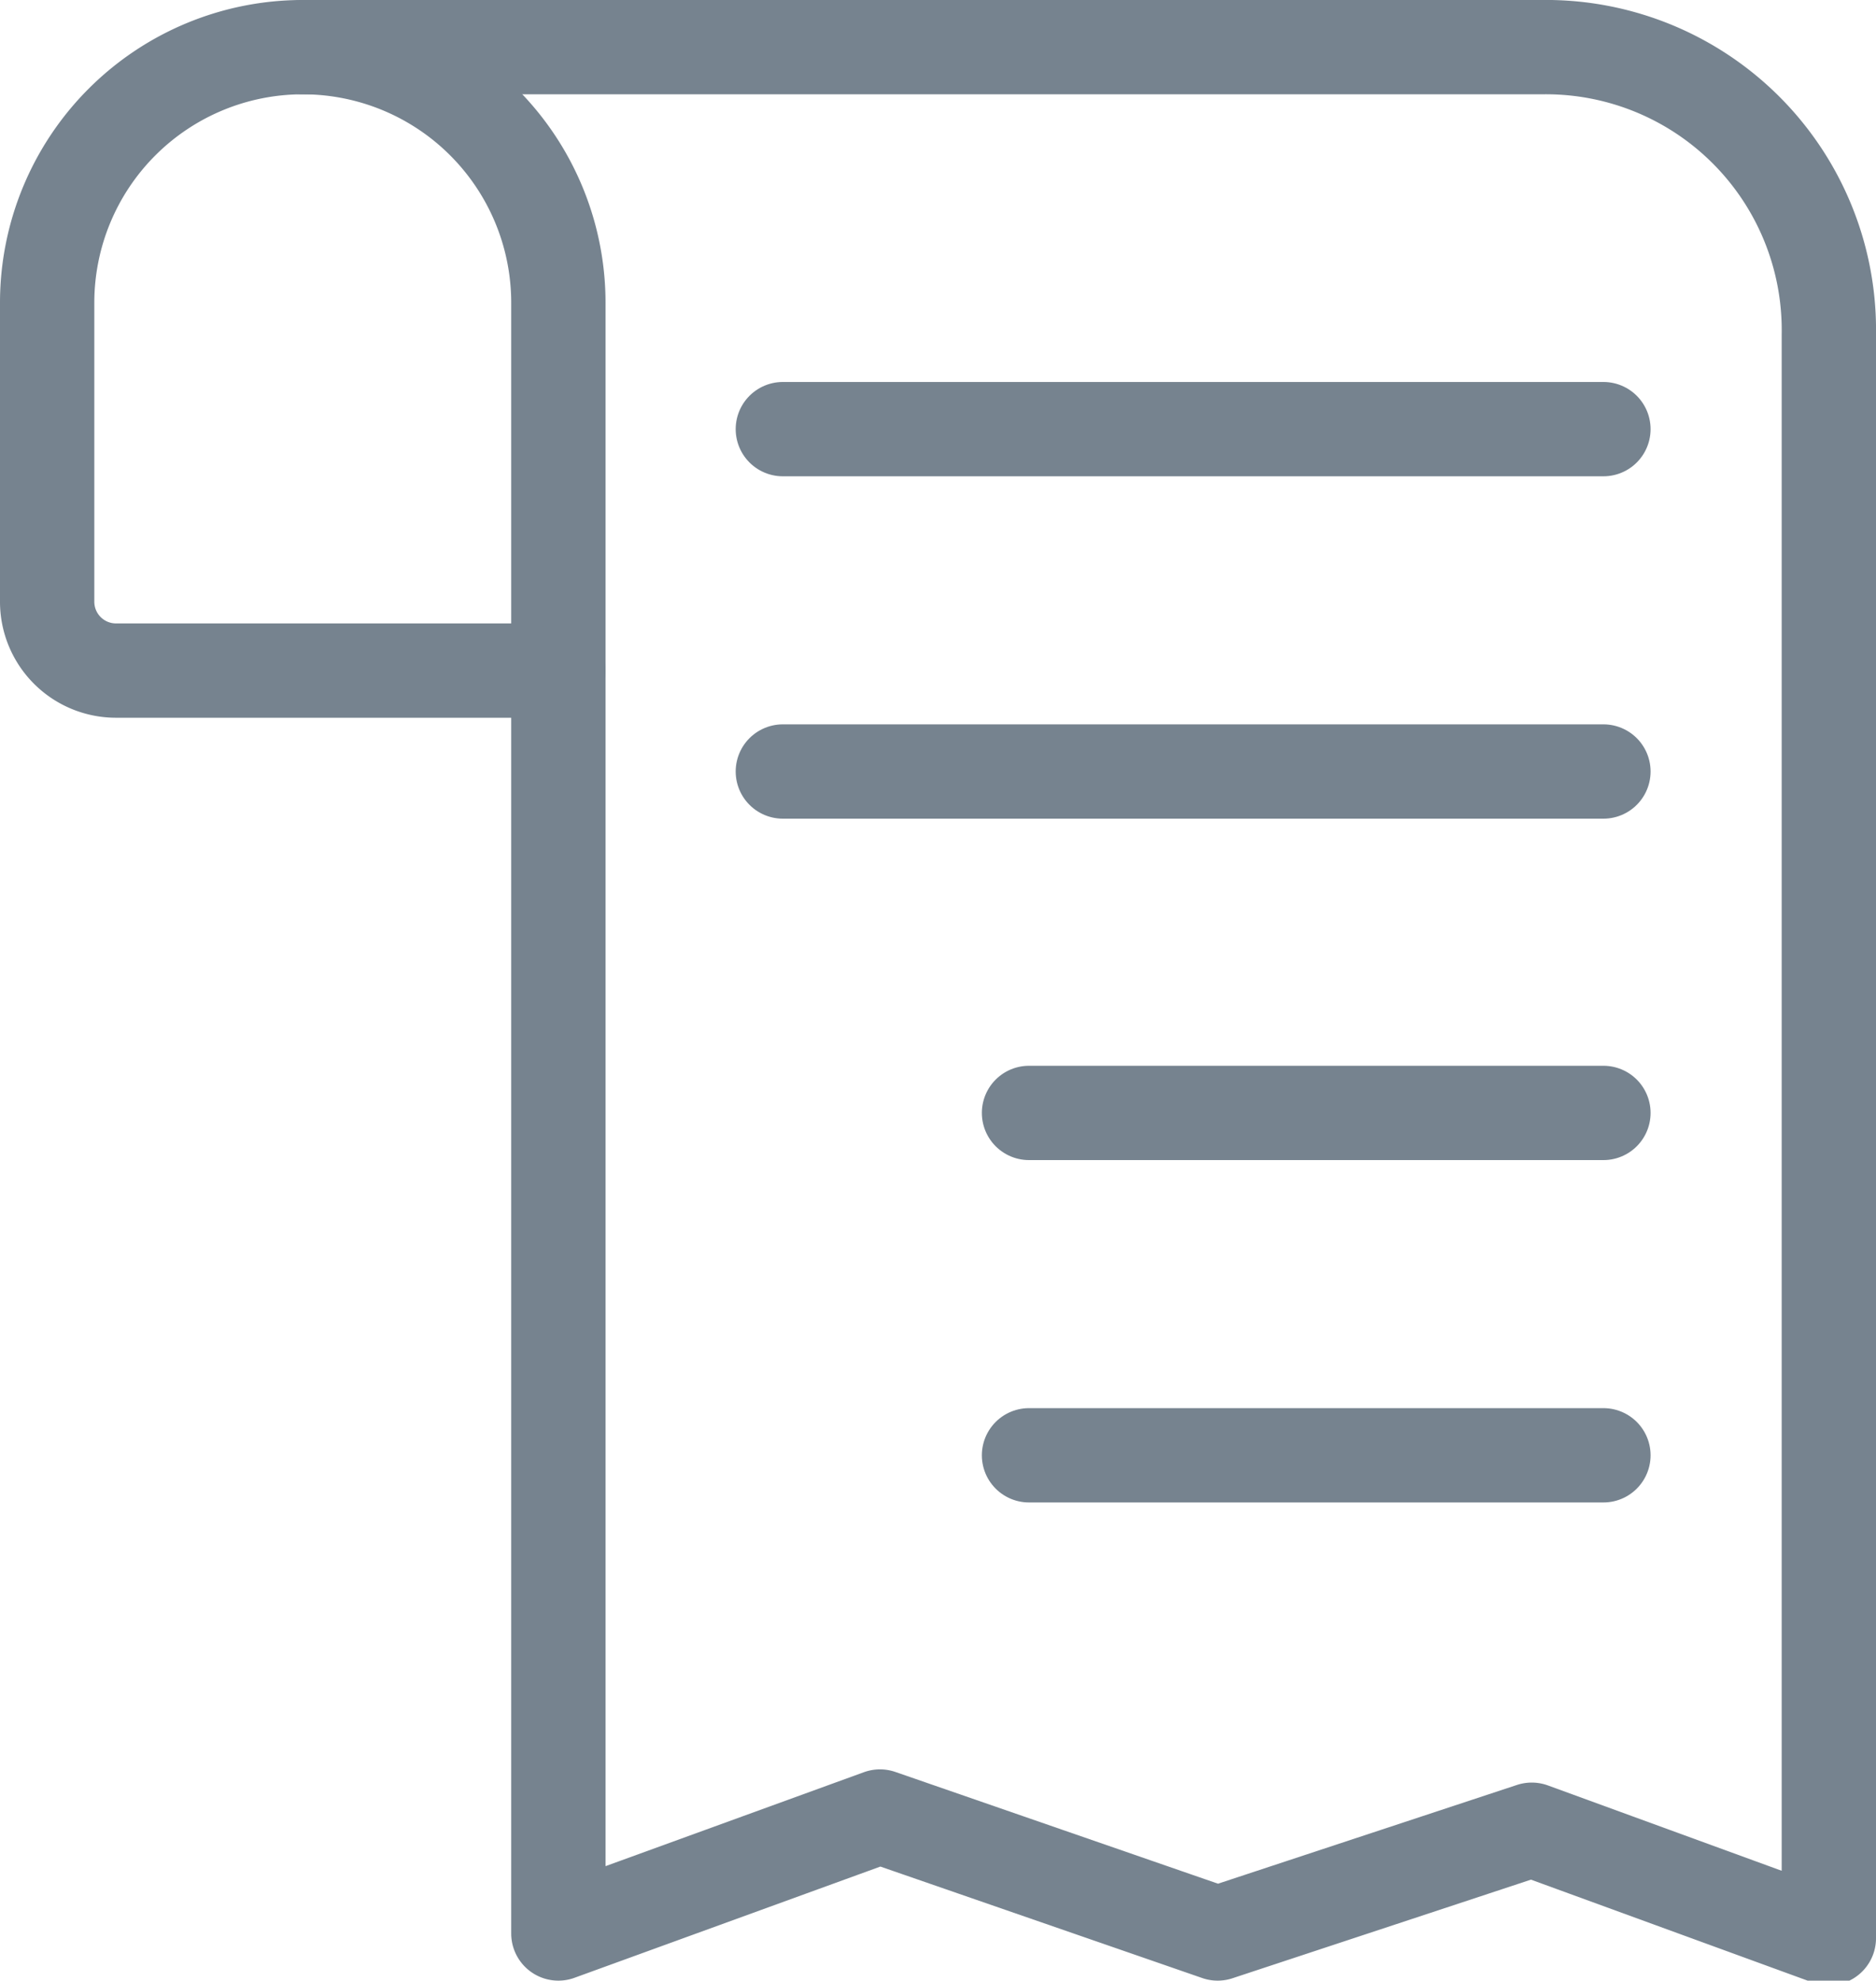 <svg xmlns="http://www.w3.org/2000/svg" viewBox="0 0 19.89 21"><defs><style>.cls-1{fill:none;stroke:#76838f;stroke-linecap:round;stroke-linejoin:round;}</style></defs><title>icon-invoice</title><g id="Camada_2" data-name="Camada 2"><g id="Camada_1-2" data-name="Camada 1"><path class="cls-1" d="M3.21.5h0A2.71,2.71,0,0,1,5.92,3.21v3.9a0,0,0,0,1,0,0H1.23A.73.73,0,0,1,.5,6.38V3.21A2.71,2.71,0,0,1,3.21.5Z"/><path class="cls-1" d="M3.21.5H16.34a3,3,0,0,1,3.05,3.05v17l-3.15-1.15L12.91,20.5,9.33,19.26,5.92,20.5V7.11"/><line class="cls-1" x1="8.3" y1="4.55" x2="17" y2="4.55"/><line class="cls-1" x1="8.3" y1="8.18" x2="17" y2="8.18"/><line class="cls-1" x1="10.91" y1="11.8" x2="17" y2="11.8"/><line class="cls-1" x1="10.91" y1="15.43" x2="17" y2="15.43"/></g></g></svg>